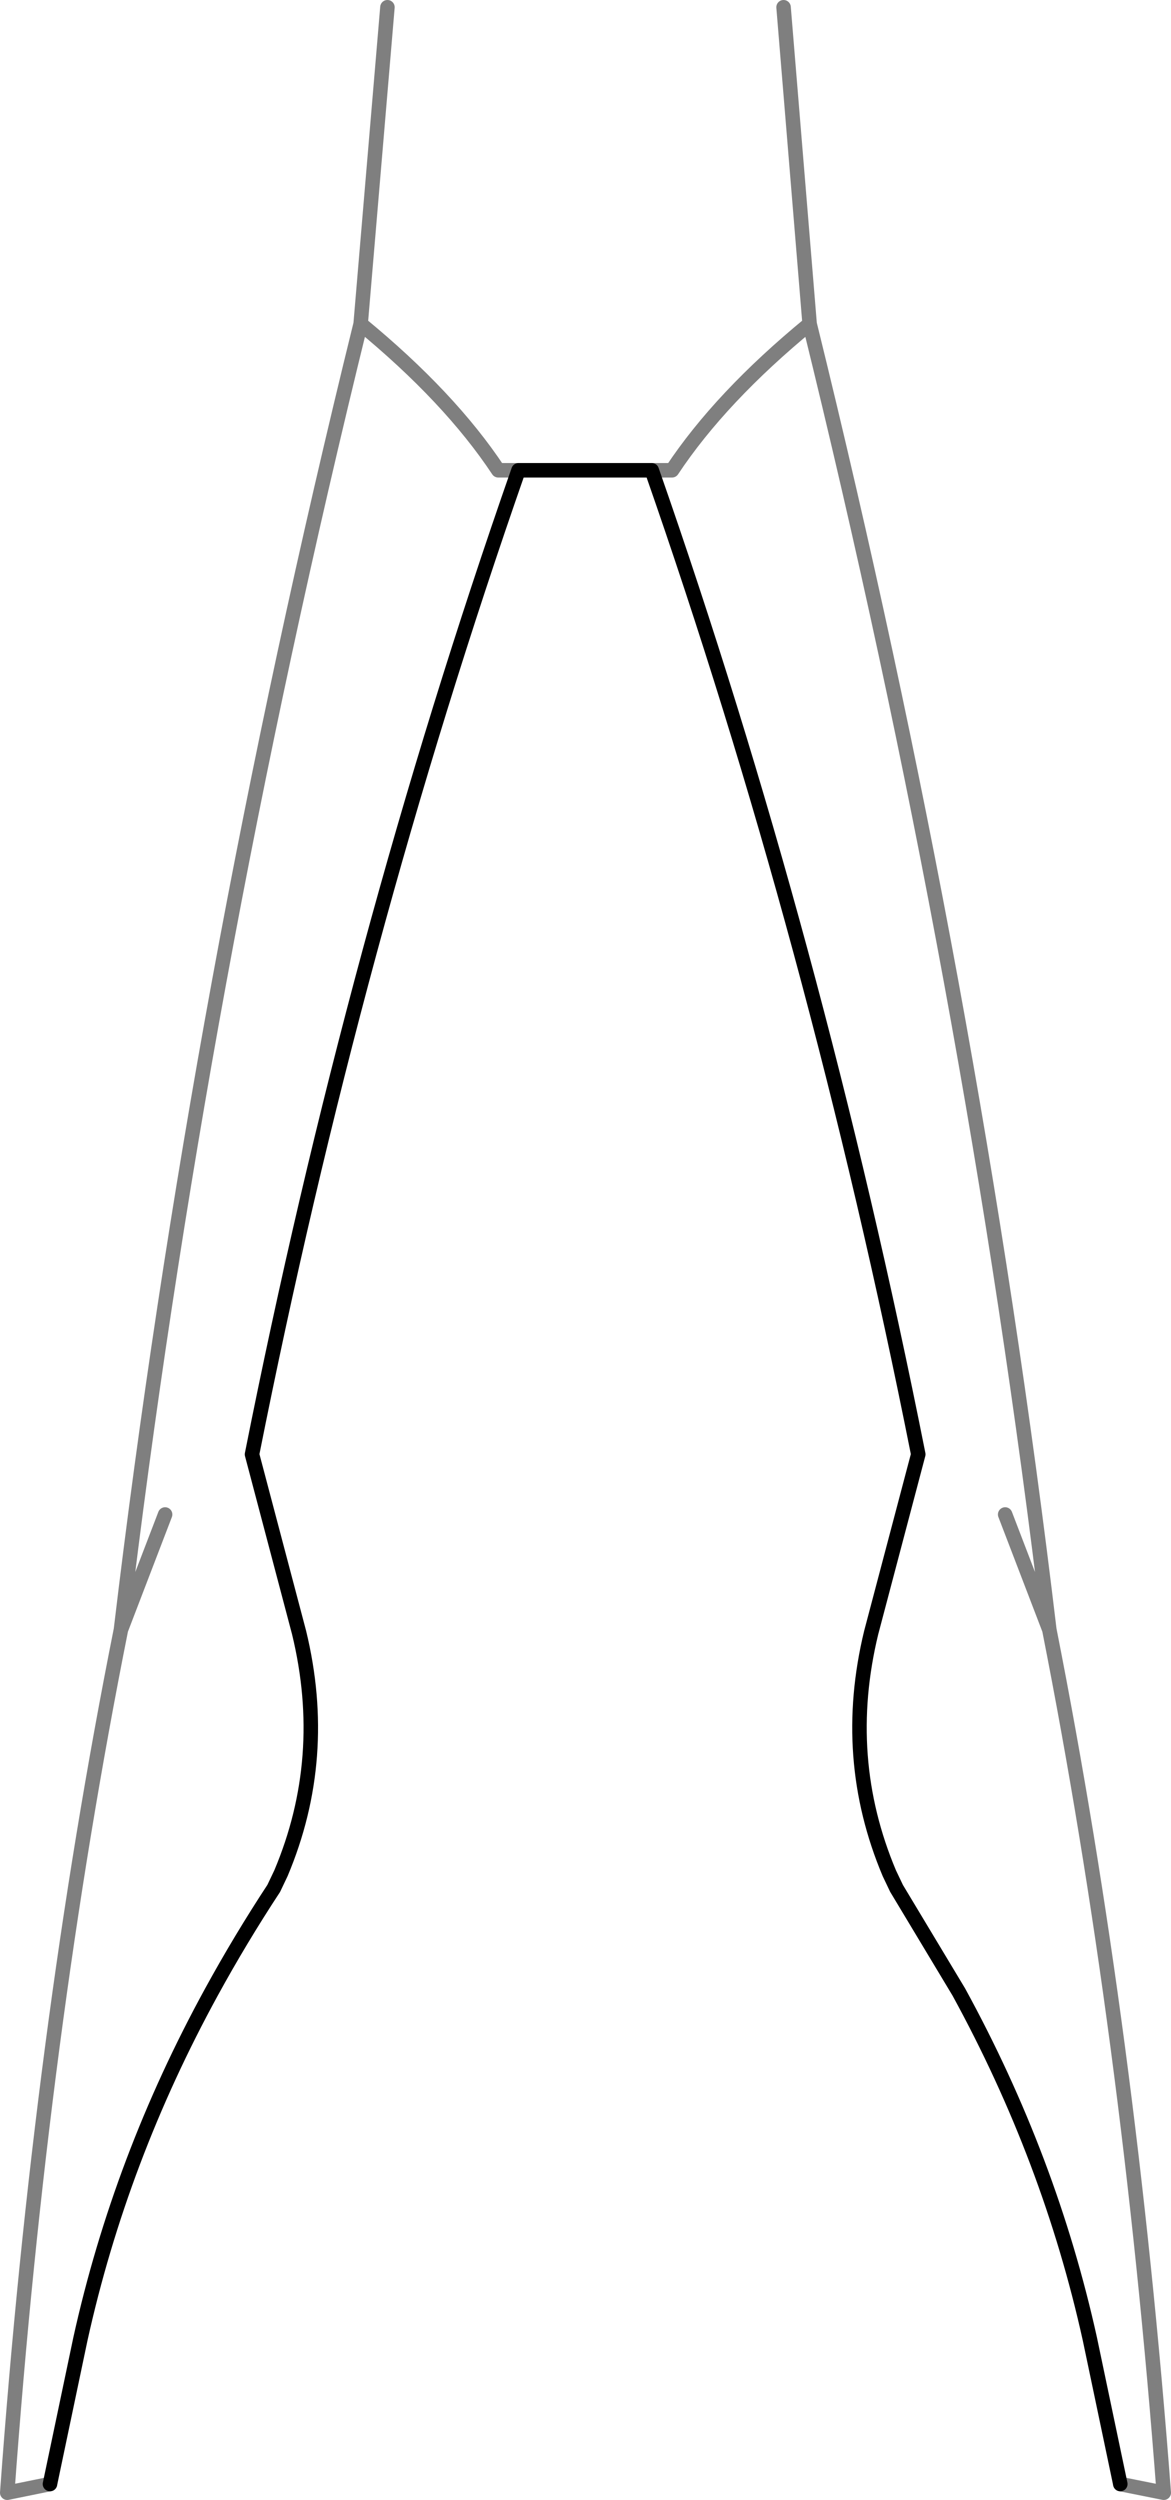 <?xml version="1.0" encoding="UTF-8" standalone="no"?>
<svg xmlns:xlink="http://www.w3.org/1999/xlink" height="172.5px" width="80.85px" xmlns="http://www.w3.org/2000/svg">
  <g transform="matrix(1.0, 0.0, 0.0, 1.0, -359.4, -327.05)">
    <path d="M395.2 359.5 L404.4 359.5 Q415.75 391.95 422.8 427.4 L419.55 439.7 Q417.45 448.35 420.8 456.3 L421.3 457.35 425.6 464.5 Q431.9 476.0 434.65 488.45 L436.75 498.45 M395.2 359.5 Q383.85 391.95 376.8 427.4 L380.05 439.7 Q382.15 448.35 378.8 456.3 L378.3 457.35 Q376.0 460.85 374.0 464.5 367.7 476.0 364.95 488.45 L362.85 498.45" fill="none" stroke="#000000" stroke-linecap="round" stroke-linejoin="round" stroke-width="1.0"/>
    <path d="M404.4 359.5 L405.8 359.5 Q409.15 354.45 415.3 349.4 L413.5 327.55 M386.15 327.55 L384.3 349.4 Q390.45 354.45 393.8 359.5 L395.2 359.5 M362.85 498.45 L359.9 499.05 Q362.2 467.3 367.75 439.5 373.05 395.05 384.3 349.4 M436.75 498.45 L439.75 499.05 Q437.35 467.35 431.85 439.5 L428.8 431.55 M370.8 431.55 L367.75 439.5 M431.85 439.5 Q426.55 395.05 415.3 349.4" fill="none" stroke="#000000" stroke-linecap="round" stroke-linejoin="round" stroke-opacity="0.502" stroke-width="1.0"/>
  </g>
</svg>

